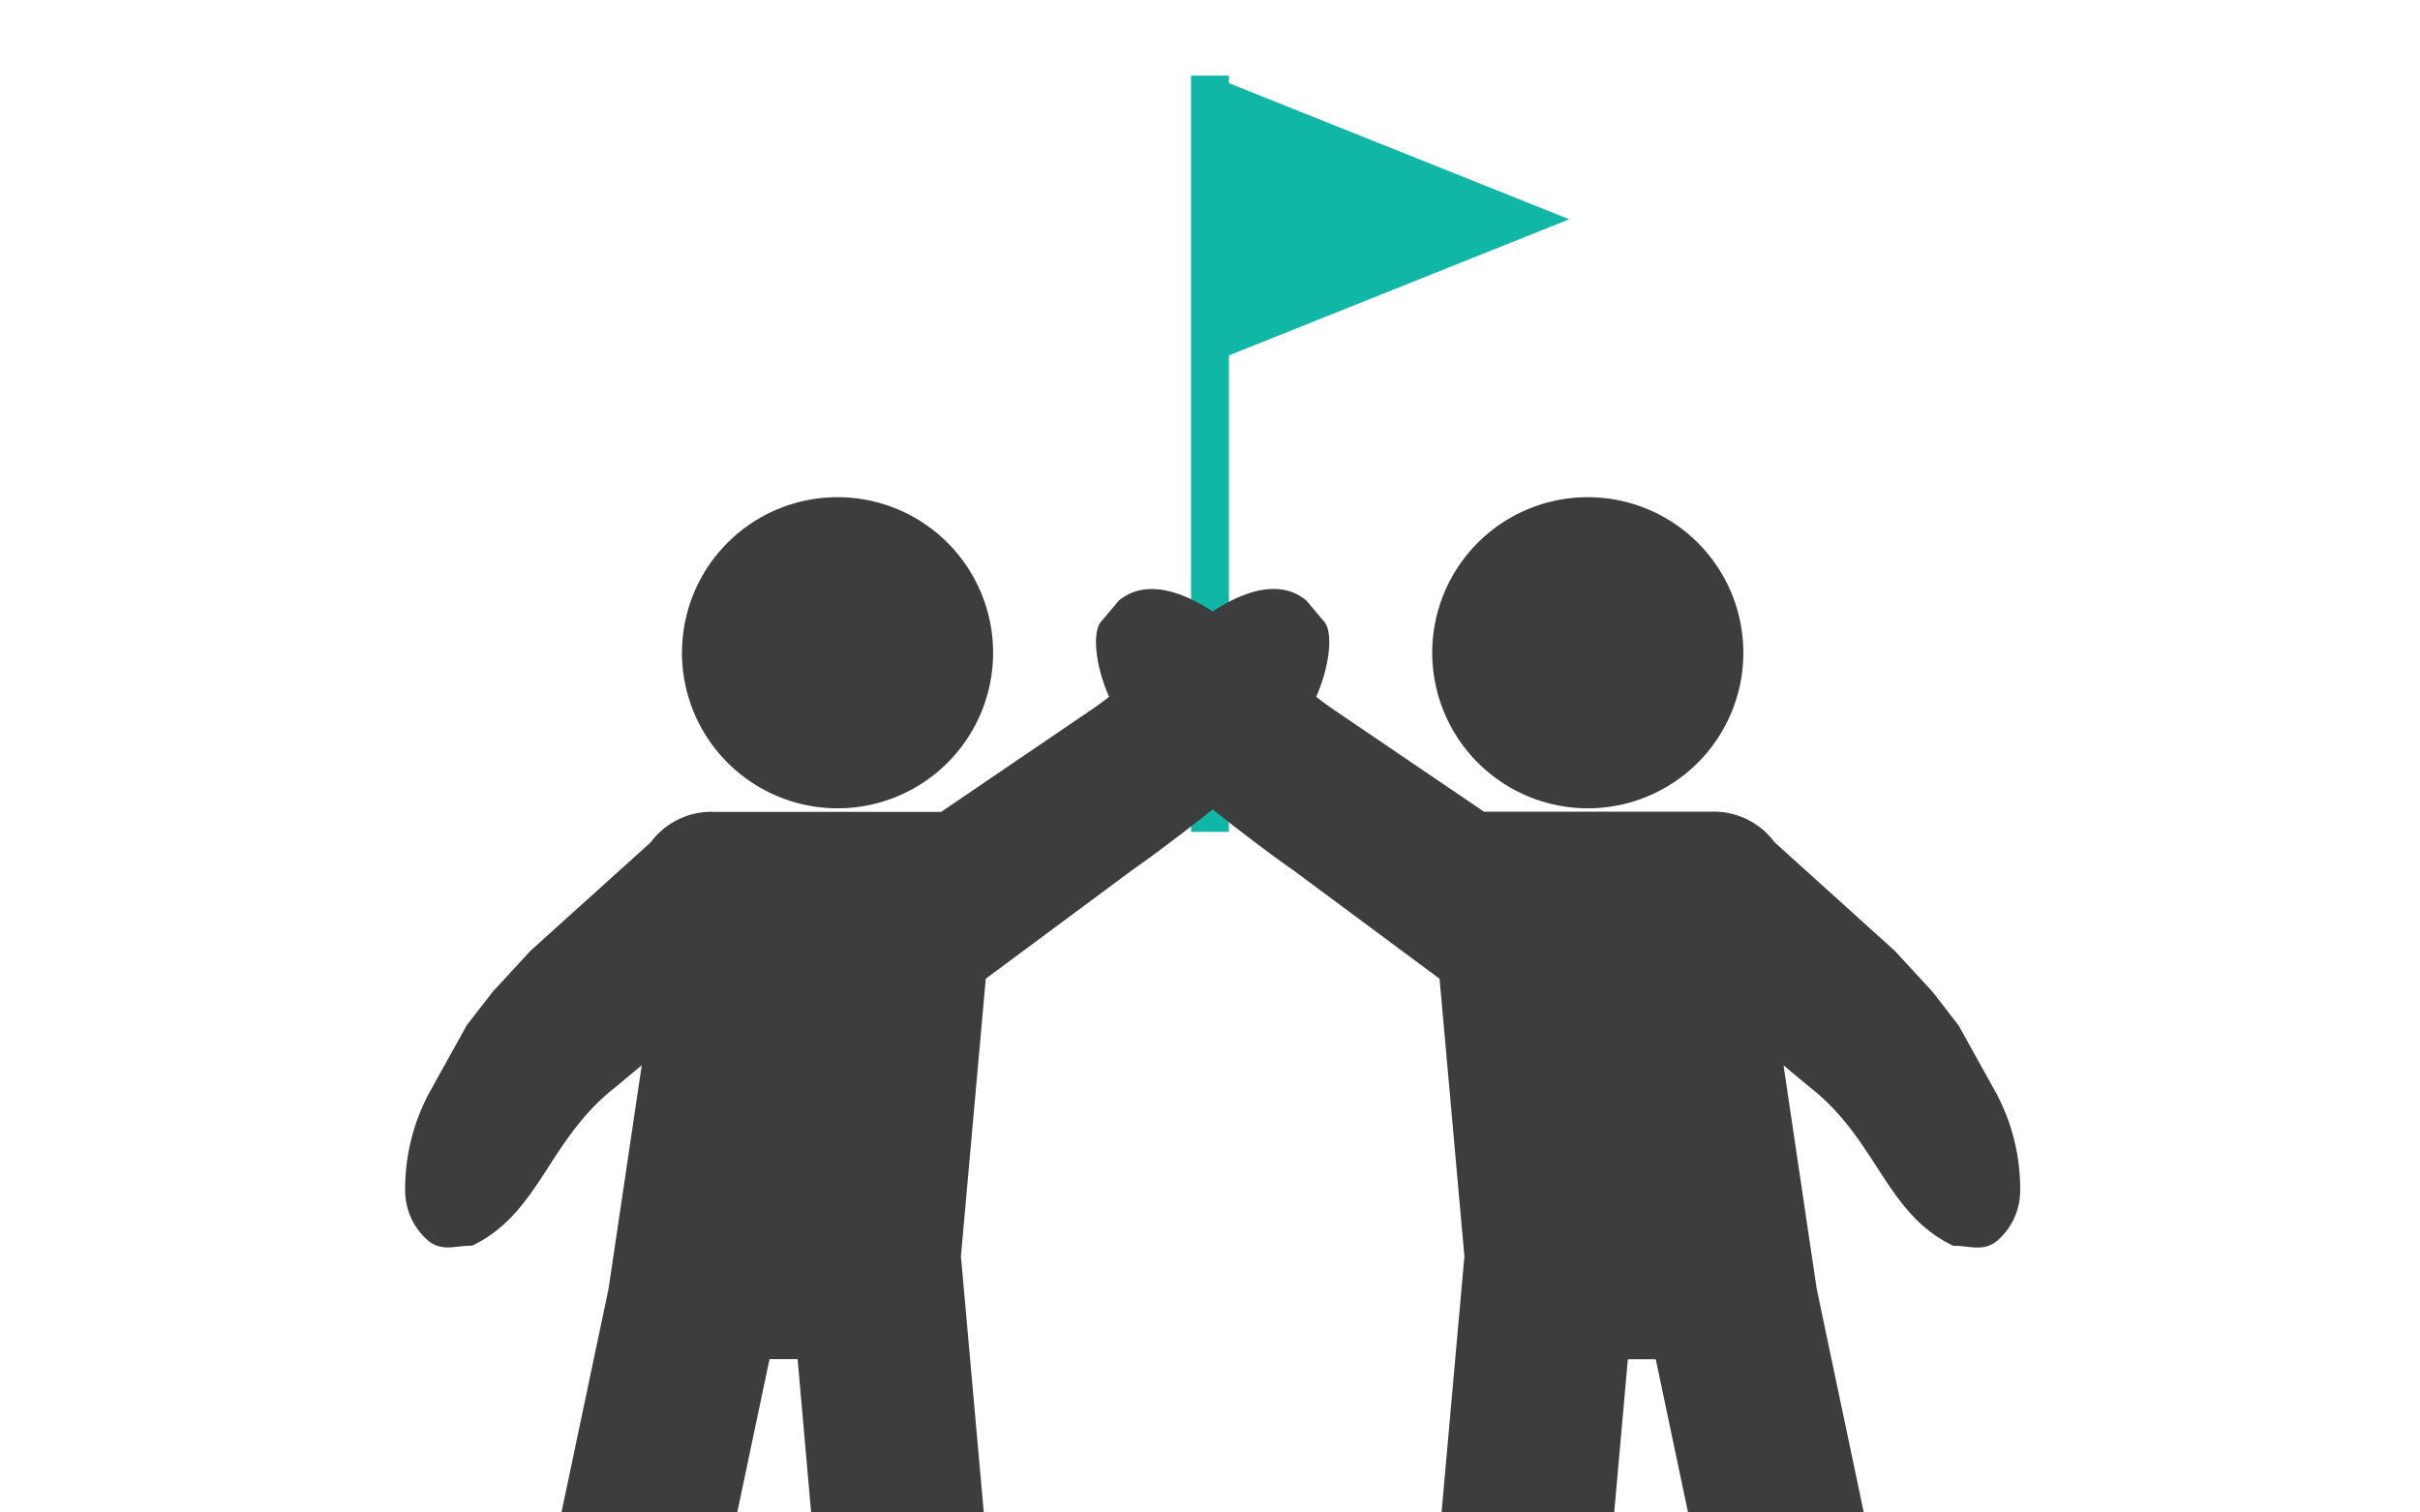 <svg xmlns="http://www.w3.org/2000/svg" xmlns:xlink="http://www.w3.org/1999/xlink" width="64" height="40" viewBox="0 0 64 40">
  <defs>
    <clipPath id="clip-path">
      <rect id="사각형" width="64" height="40" transform="translate(1435 538)" fill="#fff" stroke="#767676" stroke-width="1"/>
    </clipPath>
  </defs>
  <g id="icon_달성" transform="translate(-1435 -538)" clip-path="url(#clip-path)">
    <g id="깃발" transform="translate(1466.5 540)">
      <path id="다각형" d="M3.8,0,7.6,9.5H0Z" transform="translate(10) rotate(90)" fill="#11b7a6"/>
      <rect id="사각형_" data-name="사각형 " width="1" height="20" fill="#11b7a6"/>
    </g>
    <path id="people" d="M4.122,38.011a2.275,2.275,0,0,1-1.757-2.694l3.028-14.38.878-5.912-.686.572c-1.8,1.4-2,3.336-3.8,4.2-.461,0-.77.158-1.142-.114a1.755,1.755,0,0,1-.629-1.344,5.383,5.383,0,0,1,.629-2.571l1-1.8.686-.886,1-1.085L6.505,9.133A2,2,0,0,1,8.19,8.324l6,0,3.965-2.695c.18-.123.332-.234.475-.348-.4-.91-.438-1.778-.191-2.01l.443-.528c.469-.4,1.26-.52,2.487.28,1.227-.8,2.018-.685,2.487-.28l.443.528c.246.231.207,1.1-.191,2.009.143.114.295.226.475.349L28.546,8.32l6,0a2,2,0,0,1,1.685.809L39.41,12l1,1.085.686.886,1,1.8a5.382,5.382,0,0,1,.629,2.571,1.758,1.758,0,0,1-.629,1.344c-.373.273-.682.113-1.143.113-1.8-.863-2-2.8-3.8-4.2l-.686-.572.877,5.912,3.028,14.379a2.275,2.275,0,0,1-1.757,2.695,2.276,2.276,0,0,1-2.695-1.757L33.088,22.8H32.35l-.405,4.542a20.272,20.272,0,0,0-.052,2.052l.239,6.308a2.274,2.274,0,0,1-2.187,2.359l-.087,0a2.266,2.266,0,0,1-2.271-2.189l-.239-6.307a24.618,24.618,0,0,1,.067-2.628l.606-6.792c0-.019.005-.036.007-.055l-.658-7.353L23.482,9.853c-.418-.284-1.368-1-2.113-1.593-.745.595-1.695,1.308-2.113,1.593l-3.887,2.883-.658,7.352c0,.019.005.036.007.055l.606,6.792a24.619,24.619,0,0,1,.067,2.628l-.238,6.308a2.266,2.266,0,0,1-2.271,2.188l-.087,0A2.274,2.274,0,0,1,10.607,35.7l.238-6.309a20.273,20.273,0,0,0-.052-2.052l-.4-4.542H9.65L6.817,36.254a2.271,2.271,0,0,1-2.695,1.757Zm23.054-33.9A4.114,4.114,0,1,1,31.289,8.23,4.119,4.119,0,0,1,27.176,4.115Zm-19.841,0A4.114,4.114,0,1,1,11.449,8.23,4.119,4.119,0,0,1,7.334,4.115Z" transform="translate(1445.701 551.147)" fill="#3d3d3d"/>
  </g>
</svg>
